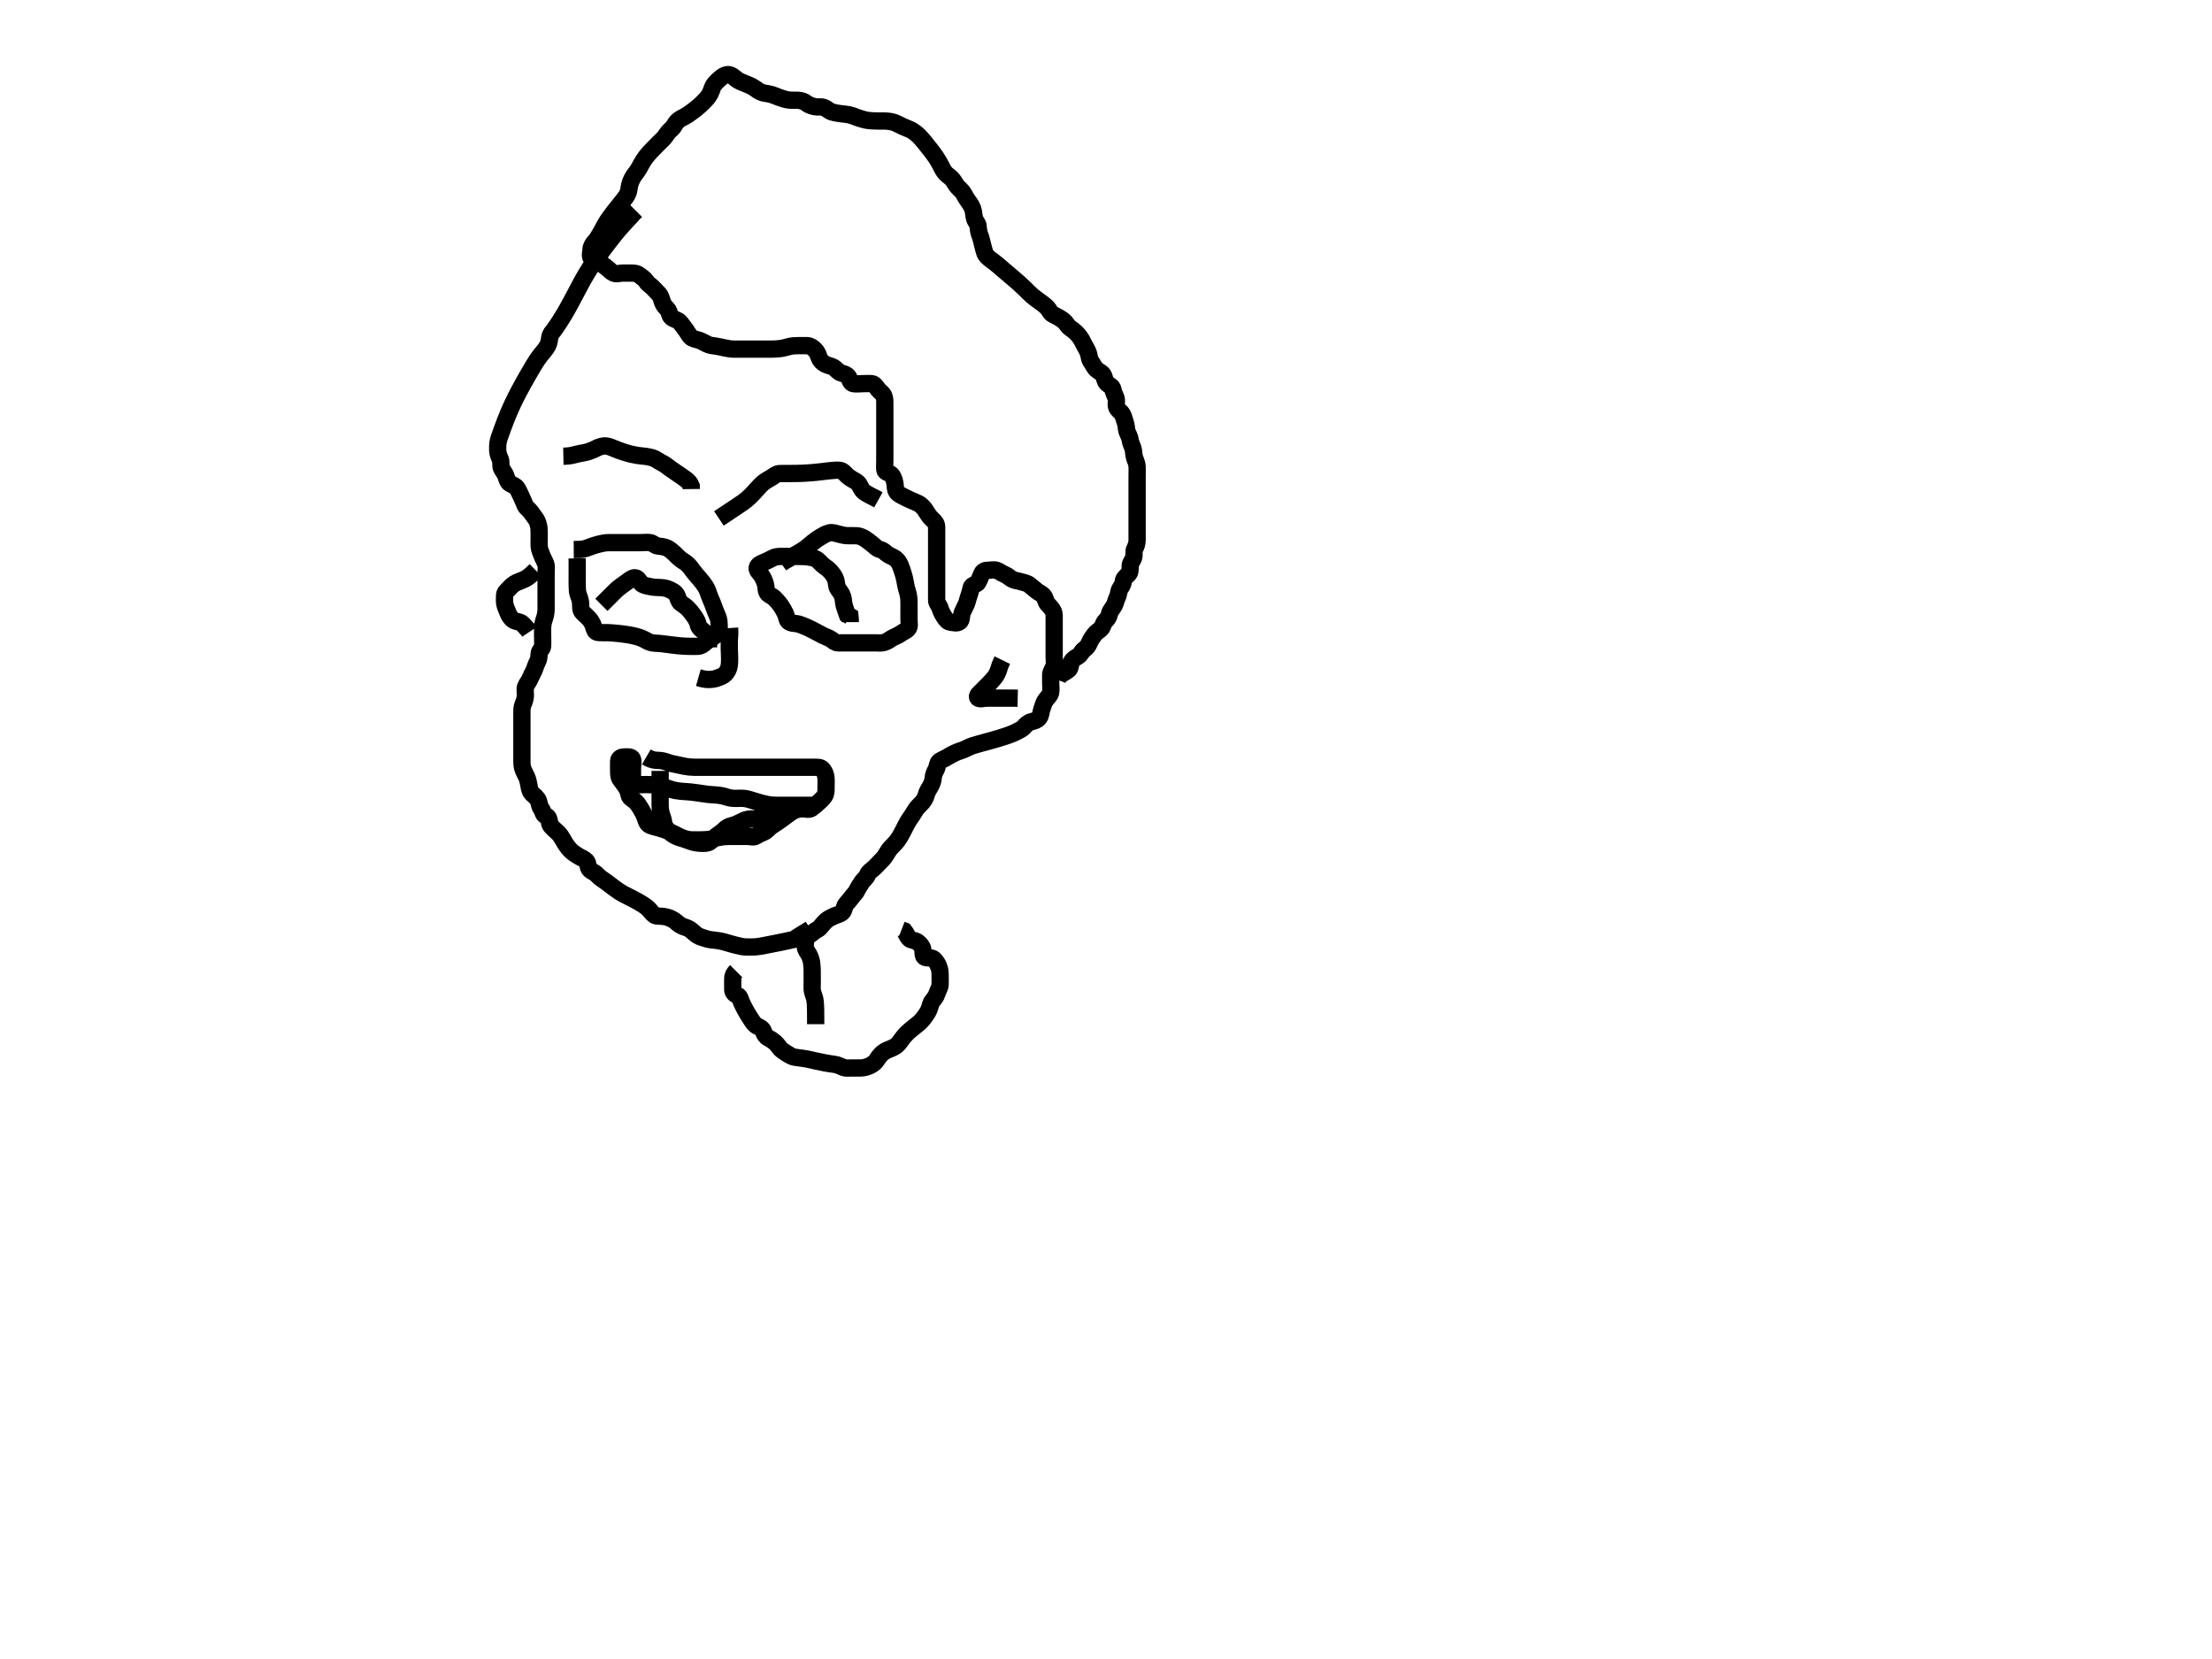 <svg width="640" height="480" xmlns="http://www.w3.org/2000/svg" xmlns:svg="http://www.w3.org/2000/svg"> <!-- Created with SVG-edit - http://svg-edit.googlecode.com/ --> <g> <title>Layer 1</title> <path d="m183,62c-3.667,4 -4.188,4.627 -4.737,5.308c-0.58,0.72 -1.177,1.474 -1.783,2.255c-0.616,0.792 -1.229,1.59 -1.829,2.39c-1.157,1.543 -1.69,2.282 -2.196,2.997c-0.491,0.695 -0.962,1.382 -1.413,2.072c-0.45,0.688 -0.893,1.39 -1.323,2.117c-0.901,1.52 -1.343,2.347 -1.803,3.199c-0.471,0.873 -0.941,1.765 -1.416,2.664c-0.475,0.899 -0.943,1.792 -1.416,2.664c-0.908,1.674 -1.358,2.452 -1.795,3.188c-0.415,0.699 -0.818,1.353 -1.206,1.961c-0.362,0.567 -0.704,1.086 -1.026,1.555c-0.551,0.803 -0.792,1.125 -1,1.407c-0.181,0.244 -0.41,0.413 -0.687,0.96c-0.44,0.871 -0.329,1.697 -0.657,2.665c-0.282,0.831 -0.874,1.605 -1.375,2.214c-0.578,0.701 -1.044,1.229 -1.76,2.252c-0.274,0.391 -0.838,1.284 -1.141,1.781c-0.323,0.529 -1.013,1.697 -1.771,3.021c-0.411,0.718 -0.837,1.472 -1.272,2.257c-0.448,0.808 -0.898,1.636 -1.344,2.483c-0.449,0.852 -0.9,1.705 -1.717,3.427c-0.399,0.84 -0.765,1.673 -1.11,2.487c-0.334,0.788 -0.643,1.553 -0.93,2.289c-0.273,0.699 -0.523,1.361 -0.96,2.557c-0.192,0.525 -0.363,1.004 -0.514,1.438c-0.137,0.393 -0.419,1.054 -0.652,2.062c-0.208,0.901 -0.183,1.854 -0.167,2.655c0.018,0.854 0.372,1.745 0.716,2.477c0.375,0.797 0.048,1.914 0.369,2.632c0.341,0.762 0.934,1.343 1.267,2.222c0.268,0.705 0.506,1.872 1.217,2.265c0.705,0.39 1.595,0.62 2.02,1.304c0.582,0.938 0.811,1.578 1.211,2.379c0.496,0.995 0.67,1.602 1.147,2.638c0.345,0.747 1.159,1.201 1.574,1.803c0.655,0.952 1.164,1.542 1.618,2.23c0.318,0.482 0.714,1.692 0.789,2.368c0.074,0.671 0.072,1.86 0.072,2.818c0,0.863 -0.051,1.718 0.001,2.658c0.043,0.771 0.463,1.694 0.715,2.4c0.337,0.946 0.827,1.687 1.162,2.584c0.318,0.851 0.122,1.7 0.122,2.536c0,1.017 0,1.711 0,2.728c0,0.936 0,1.839 0,2.607c0,0.799 0,1.815 0,2.863c0,0.71 0.021,1.562 -0.001,2.567c-0.018,0.801 -0.214,1.802 -0.424,2.4c-0.282,0.803 -0.545,1.794 -0.573,2.715c-0.027,0.86 -0.001,1.807 -0.001,2.696c0,0.989 0.058,1.77 -0,2.768c-0.043,0.739 -0.939,1.237 -1,2.122c-0.062,0.898 -0.104,1.689 -0.5,2.4c-0.499,0.897 -0.706,1.829 -1.021,2.521c-0.267,0.587 -0.815,1.557 -1.122,2.322c-0.352,0.878 -0.994,1.531 -1.3,2.367c-0.222,0.605 -0.037,1.665 -0.057,2.611c-0.018,0.854 -0.35,1.761 -0.647,2.431c-0.384,0.866 -0.352,1.763 -0.353,2.727c-0.001,0.821 0,1.721 0,2.621c0,0.87 0,1.668 0,2.649c0,0.917 0,1.73 0,2.735c0,0.691 0,1.763 0,2.683c0,0.833 -0.002,1.812 0,2.586c0.002,0.905 -0.022,1.673 0.285,2.647c0.26,0.824 0.742,1.587 1.104,2.4c0.352,0.789 0.539,1.803 0.636,2.4c0.164,1.005 0.344,1.894 1.075,2.557c0.601,0.545 1.401,1.06 1.733,2.076c0.24,0.734 0.293,1.548 0.814,2.219c0.453,0.584 0.443,1.649 1.203,1.922c0.884,0.317 1.061,1.13 1.149,2.025c0.084,0.846 0.744,1.331 1.362,1.956c0.683,0.691 1.307,1.1 1.813,1.84c0.352,0.515 0.931,1.525 1.325,2.183c0.374,0.625 1.131,1.643 1.711,2.185c0.756,0.706 1.392,1.067 2.132,1.531c0.78,0.49 1.648,0.748 2.3,1.414c0.574,0.587 0.411,1.804 0.899,2.369c0.651,0.754 1.563,0.886 2.216,1.621c0.602,0.679 1.192,1.099 1.909,1.567c0.687,0.447 1.446,1.045 1.854,1.354c0.826,0.625 1.201,0.968 2.626,1.925c0.556,0.373 1.353,0.801 2.187,1.221c0.635,0.32 1.33,0.665 2.052,1.044c0.734,0.386 1.803,0.973 2.449,1.389c0.898,0.578 1.453,0.945 2.195,1.797c0.6,0.689 1.157,1.511 1.856,1.6c0.954,0.122 1.813,0.037 2.799,0.289c0.828,0.212 1.403,0.407 2.394,1.035c0.707,0.447 1.183,1.107 2.169,1.569c0.869,0.407 1.616,0.511 2.354,0.996c0.832,0.547 1.302,1.199 2.232,1.78c0.625,0.39 1.641,0.652 2.413,0.908c0.907,0.3 1.711,0.369 2.564,0.451c0.591,0.056 1.793,0.25 2.4,0.411c0.951,0.252 1.955,0.569 2.671,0.763c0.721,0.195 1.744,0.482 2.854,0.68c0.698,0.125 1.664,0.122 2.564,0.121c0.905,-0.001 1.631,-0.043 2.686,-0.221c0.744,-0.126 1.597,-0.299 2.057,-0.389c0.963,-0.189 2.457,-0.489 2.956,-0.589c0.991,-0.199 1.481,-0.296 2.444,-0.5c1.392,-0.295 1.835,-0.398 2.686,-0.595c0.788,-0.182 1.813,-0.421 2.815,-0.62c0.852,-0.17 1.626,-0.727 2.256,-1.283c0.766,-0.676 1.558,-0.858 2.1,-1.507c0.565,-0.677 1.152,-1.415 1.753,-1.942c0.651,-0.572 1.416,-0.915 2.247,-1.3c0.872,-0.404 1.69,-0.468 2.415,-1.137c0.556,-0.514 0.505,-1.66 1.087,-2.347c0.564,-0.665 1.118,-1.245 1.635,-1.969c0.56,-0.786 1.208,-1.3 1.564,-2.1c0.358,-0.804 0.8,-1.386 1.4,-2.315c0.399,-0.617 1.249,-1.198 1.575,-2.036c0.34,-0.876 1.058,-1.275 1.625,-1.76c0.747,-0.638 1.2,-1.189 1.9,-1.889c0.7,-0.701 1.229,-1.238 1.7,-1.984c0.427,-0.675 0.984,-1.648 1.436,-2.141c0.66,-0.72 1.226,-1.21 1.769,-1.893c0.627,-0.79 1.005,-1.443 1.385,-2.132c0.57,-1.035 1.04,-2.018 1.325,-2.577c0.468,-0.918 0.992,-1.746 1.385,-2.272c0.61,-0.814 0.95,-1.532 1.5,-2.333c0.479,-0.697 1.191,-1.31 1.815,-2.003c0.496,-0.551 0.958,-1.36 1.164,-2.143c0.262,-0.995 0.765,-1.748 1.22,-2.505c0.402,-0.67 0.753,-1.629 0.8,-2.4c0.057,-0.929 0.418,-1.719 0.835,-2.449c0.433,-0.758 0.322,-1.922 0.968,-2.38c0.7,-0.496 1.581,-0.762 2.365,-1.287c0.648,-0.434 1.431,-0.807 2.232,-1.199c0.762,-0.372 1.754,-0.609 2.601,-0.968c0.688,-0.292 1.389,-0.746 2.65,-1.155c0.541,-0.175 1.141,-0.337 1.78,-0.514c0.673,-0.186 2.087,-0.566 2.808,-0.765c1.429,-0.394 2.118,-0.596 2.784,-0.797c0.641,-0.194 1.255,-0.381 2.376,-0.765c0.508,-0.174 1.79,-0.627 2.615,-1.074c0.802,-0.435 1.665,-0.747 2.286,-1.467c0.465,-0.539 1.128,-1.209 2.033,-1.461c0.914,-0.255 1.765,-0.439 2.302,-1.155c0.578,-0.77 0.509,-1.686 0.79,-2.468c0.379,-1.055 0.511,-1.76 1.017,-2.532c0.482,-0.734 1.351,-1.469 1.516,-2.158c0.219,-0.917 0.042,-1.854 0.042,-2.772c0,-0.744 -0.024,-1.779 0,-2.547c0.029,-0.904 0.686,-1.625 0.943,-2.503c0.253,-0.867 0.057,-1.867 0.057,-2.525c0,-1.008 0,-1.87 0,-2.716c0,-1.001 0,-1.709 0,-2.69c0,-0.958 0,-1.935 0,-2.593c0,-1.008 0,-1.8 0,-2.827c0,-0.695 0.106,-1.759 -0.284,-2.547c-0.43,-0.87 -1.059,-1.413 -1.595,-2.022c-0.623,-0.708 -0.573,-1.594 -1.147,-2.342c-0.484,-0.632 -1.454,-1.01 -1.975,-1.436c-0.826,-0.676 -1.473,-1.195 -2.084,-1.716c-0.672,-0.573 -1.558,-0.678 -2.32,-0.931c-0.979,-0.325 -1.847,-0.3 -2.796,-0.795c-0.643,-0.336 -1.142,-0.979 -2.197,-1.388c-0.702,-0.272 -1.459,-0.896 -2.213,-1.159c-0.84,-0.293 -1.789,-0.012 -2.689,-0.011c-0.899,0.001 -1.47,0.474 -1.725,1.149c-0.339,0.894 -0.593,1.57 -1.016,2.33c-0.395,0.709 -1.756,0.647 -1.958,1.521c-0.172,0.74 -0.38,1.642 -0.647,2.347c-0.335,0.887 -0.498,1.828 -0.789,2.489c-0.341,0.776 -0.895,1.749 -1.128,2.364c-0.372,0.98 -0.131,2.193 -0.798,2.686c-0.778,0.574 -1.647,0.247 -2.753,0.112c-0.699,-0.085 -1.268,-0.87 -1.685,-1.515c-0.566,-0.873 -0.966,-1.666 -1.2,-2.462c-0.275,-0.937 -0.982,-1.456 -1,-2.321c-0.019,-0.901 0,-1.867 0,-2.525c0,-1.008 0,-1.927 0,-2.827c0,-0.695 0,-1.711 0,-2.647c0,-0.901 0,-1.867 0,-2.525c0,-1.008 0,-1.872 0,-2.939c0,-0.594 0,-1.56 0,-2.184c0,-1.185 0,-2.219 0,-2.877c0,-1.008 0.021,-1.87 0,-2.775c-0.021,-0.901 -0.606,-1.561 -1.221,-2.108c-0.83,-0.738 -1.18,-1.344 -1.589,-1.968c-0.425,-0.648 -0.773,-1.385 -1.876,-2.269c-0.518,-0.415 -1.164,-0.649 -2.48,-1.221c-0.717,-0.312 -1.442,-0.65 -2.136,-1.008c-0.647,-0.333 -1.776,-0.825 -2.229,-1.487c-0.535,-0.782 -0.363,-1.602 -0.552,-2.571c-0.19,-0.972 -0.497,-1.955 -1.085,-2.483c-0.654,-0.586 -1.745,-0.557 -1.831,-1.385c-0.093,-0.895 0,-1.7 0,-2.6c0,-0.9 0,-1.8 0,-2.721c0,-0.912 0,-1.829 0,-2.573c0,-1.035 0,-1.803 0,-2.763c0,-0.895 0,-1.759 0,-2.722c0,-0.821 0,-1.724 0,-2.492c0,-1.035 0,-1.779 0,-2.886c0,-0.834 0.07,-1.694 -0.285,-2.626c-0.261,-0.684 -1.167,-1.244 -1.662,-1.875c-0.56,-0.713 -1.039,-1.555 -1.753,-1.638c-0.894,-0.104 -1.8,-0.005 -2.7,-0.005c-0.9,0 -1.813,0.151 -2.7,-0c-0.853,-0.145 -0.975,-1.214 -1.347,-1.814c-0.588,-0.948 -1.42,-0.986 -2.387,-1.352c-0.689,-0.261 -1.285,-1.146 -1.967,-1.548c-0.768,-0.453 -1.705,-0.53 -2.375,-0.896c-0.972,-0.532 -1.508,-1.072 -1.851,-2.025c-0.3,-0.833 -0.526,-1.561 -1.27,-2.254c-0.633,-0.589 -1.246,-1.099 -2.188,-1.11c-0.691,-0.008 -1.759,0 -2.616,0c-0.9,0 -1.718,0.041 -2.672,0.284c-0.794,0.202 -1.387,0.405 -2.395,0.549c-1.08,0.155 -1.833,0.152 -2.581,0.162c-1.086,0.014 -2.091,0.005 -2.711,0.005c-0.855,0 -1.855,0 -2.695,0c-1.103,0 -1.901,0 -2.899,0c-0.624,0 -1.59,0.015 -2.684,-0c-0.764,-0.01 -1.765,-0.163 -2.627,-0.353c-0.659,-0.145 -1.331,-0.33 -2.594,-0.526c-0.757,-0.117 -1.585,-0.139 -2.428,-0.557c-0.988,-0.49 -1.612,-0.882 -2.364,-1.128c-0.909,-0.297 -1.917,-0.406 -2.451,-1.005c-0.617,-0.694 -1.008,-1.542 -1.557,-2.24c-0.572,-0.727 -1.052,-1.453 -1.453,-1.904c-0.742,-0.832 -1.77,-0.833 -2.547,-1.508c-0.559,-0.486 -0.569,-1.674 -1.044,-2.209c-0.638,-0.718 -1.183,-1.23 -1.483,-2.053c-0.32,-0.88 -0.51,-1.868 -1.073,-2.468c-0.61,-0.649 -1.081,-1.142 -1.81,-1.881c-0.588,-0.597 -1.321,-0.927 -1.848,-1.767c-0.475,-0.758 -1.277,-1.186 -1.933,-1.753c-0.592,-0.511 -1.362,-0.647 -2.386,-0.647c-0.676,0 -1.452,0 -2.5,0c-0.92,0 -1.793,0.437 -2.72,-0.036c-0.768,-0.392 -1.241,-1.026 -1.931,-1.532c-0.728,-0.534 -1.474,-1.278 -2.315,-1.429c-0.833,-0.15 -1.622,-0.555 -2.08,-1.224c-0.538,-0.787 -0.149,-1.779 -0.122,-2.612c0.029,-0.864 0.541,-1.648 1.201,-2.371c0.449,-0.491 0.974,-1.291 1.456,-2.163c0.371,-0.671 0.733,-1.398 1.343,-2.466c0.395,-0.691 0.824,-1.368 1.308,-2.064c0.259,-0.373 1.191,-1.604 1.556,-2.066c0.384,-0.487 1.192,-1.491 1.595,-1.995c0.394,-0.493 1.146,-1.399 1.708,-2.208c0.576,-0.828 0.756,-1.633 0.869,-2.505c0.115,-0.883 0.364,-1.61 0.726,-2.38c0.497,-1.059 1.075,-1.714 1.413,-2.174c0.681,-0.925 1.076,-1.746 1.388,-2.337c0.35,-0.663 1.096,-1.778 1.423,-2.18c0.711,-0.874 1.123,-1.301 1.535,-1.737c0.819,-0.865 1.23,-1.266 2.314,-2.356c0.585,-0.588 1.171,-0.999 1.832,-1.998c0.468,-0.707 0.962,-1.289 1.628,-1.867c0.73,-0.633 0.997,-1.503 1.567,-2.115c0.614,-0.658 1.415,-1.042 2.193,-1.439c0.73,-0.372 1.626,-1.027 2.269,-1.507c0.628,-0.468 1.43,-1.076 2.113,-1.698c0.682,-0.621 1.284,-1.221 1.863,-1.846c0.52,-0.563 1.063,-1.318 1.415,-2.212c0.325,-0.825 0.553,-1.705 1.104,-2.298c0.699,-0.752 1.159,-1.22 1.967,-1.863c0.513,-0.409 1.566,-0.948 2.368,-0.68c1.055,0.352 1.572,1.1 2.333,1.557c0.736,0.442 1.681,0.797 2.466,1.105c0.548,0.214 1.391,0.537 2.363,1.178c0.706,0.465 1.337,1.037 2.371,1.349c0.548,0.166 1.487,0.227 2.48,0.501c0.727,0.201 1.456,0.523 2.208,0.816c0.739,0.288 2.136,0.707 2.789,0.779c0.928,0.102 1.836,0.057 2.723,0.076c0.806,0.018 1.801,0.348 2.365,0.797c0.743,0.591 1.489,0.837 2.605,1.077c0.748,0.161 1.667,-0.082 2.433,0.179c0.946,0.322 1.585,1.075 2.443,1.332c0.666,0.2 1.383,0.35 2.445,0.49c0.993,0.13 1.654,0.145 2.305,0.291c1.423,0.318 2.161,0.685 2.558,0.831c0.818,0.301 2.121,0.692 3.041,0.829c0.464,0.069 1.396,0.142 2.307,0.162c1.276,0.027 2.038,-0.002 2.727,0.02c0.917,0.029 1.978,0.164 2.862,0.51c0.633,0.248 1.62,0.791 2.257,1.079c0.923,0.417 1.737,0.695 2.306,0.983c0.633,0.321 1.643,1.065 2.342,1.757c0.379,0.374 1.119,1.22 1.491,1.667c0.376,0.452 1.46,1.825 1.803,2.272c0.659,0.857 0.977,1.266 1.539,2.075c0.522,0.752 1.145,1.823 1.477,2.485c0.31,0.618 0.715,1.523 1.348,2.24c0.642,0.728 1.296,0.953 2.093,1.9c0.491,0.583 0.92,1.518 1.385,2.021c0.79,0.855 1.435,1.301 1.858,2.1c0.392,0.74 0.851,1.545 1.306,2.147c0.679,0.897 0.961,1.423 1.273,2.233c0.285,0.74 0.265,1.89 0.546,2.816c0.235,0.773 0.96,1.413 0.991,2.056c0.049,1.022 0.233,1.967 0.504,2.648c0.389,0.975 0.494,1.669 0.784,2.768c0.195,0.738 0.356,1.486 0.672,2.422c0.242,0.714 1.102,1.467 1.565,1.81c0.707,0.524 1.689,1.258 2.238,1.733c0.467,0.405 1.448,1.253 1.863,1.604c0.915,0.775 1.4,1.183 1.888,1.597c0.485,0.411 1.826,1.563 2.205,1.901c0.661,0.589 1.445,1.331 1.881,1.76c0.81,0.8 1.411,1.421 2.091,2.004c0.72,0.618 1.53,1.188 2.053,1.564c0.929,0.667 1.608,1.181 2.261,1.836c0.581,0.583 0.865,1.565 1.568,1.916c0.787,0.394 1.523,0.786 2.194,1.194c0.73,0.444 1.479,1.006 1.996,1.869c0.413,0.69 1.095,1.034 1.764,1.563c0.876,0.693 1.353,1.235 1.91,1.974c0.518,0.687 0.937,1.632 1.285,2.284c0.453,0.847 0.902,1.51 1.199,2.4c0.286,0.858 0.22,1.712 0.791,2.453c0.418,0.543 0.879,1.649 1.516,2.226c0.699,0.633 1.522,0.855 1.977,1.605c0.405,0.668 0.44,1.83 1.087,2.432c0.637,0.592 1.55,0.854 1.704,1.684c0.164,0.885 0.554,1.603 0.889,2.5c0.318,0.851 -0.083,1.737 0.179,2.6c0.268,0.885 1.155,1.315 1.586,2c0.539,0.856 0.659,1.777 0.932,2.475c0.364,0.931 0.252,1.864 0.511,2.625c0.302,0.888 0.815,1.605 0.919,2.504c0.101,0.871 0.578,1.667 0.829,2.529c0.245,0.842 0.125,1.707 0.451,2.651c0.245,0.708 0.672,1.629 0.715,2.4c0.052,0.94 0.001,1.949 0.001,2.705c0,0.931 0,1.895 0,2.585c0,1.068 0,1.925 0,2.825c0,0.8 0,1.757 0,2.653c0,0.863 0,1.711 0,2.647c0,0.9 0,1.8 0,2.7c0,0.8 0,1.7 0,2.6c0,0.9 0.001,1.8 0,2.7c-0.001,0.9 -0.301,1.751 -0.647,2.4c-0.453,0.849 -0.077,1.847 -0.363,2.689c-0.263,0.772 -0.93,1.462 -0.968,2.131c-0.066,1.144 0.059,2.041 -0.589,2.679c-0.503,0.495 -1.375,1.095 -1.432,2c-0.057,0.898 -0.547,1.47 -0.943,2.157c-0.472,0.819 -0.374,1.684 -0.773,2.443c-0.415,0.789 -0.529,1.705 -0.895,2.375c-0.531,0.973 -1.175,1.478 -1.379,2.425c-0.19,0.881 -0.638,1.532 -1.16,2.036c-0.782,0.755 -0.649,1.679 -1.372,2.343c-0.643,0.592 -1.26,0.822 -1.962,1.789c-0.344,0.474 -0.894,1.186 -1.348,2.261c-0.314,0.745 -0.747,1.361 -1.559,1.945c-0.665,0.479 -0.901,1.418 -1.71,1.904c-0.73,0.438 -1.467,0.799 -1.864,1.557c-0.401,0.766 -0.271,1.819 -0.798,2.264c-0.82,0.694 -1.586,1 -2.352,1.5l-0.6,0.6l-0.339,0.843" id="svg_1" stroke-width="5" stroke="#000000" fill="none"/> <line stroke="#000000" id="svg_2" y2="61" x2="184" y1="73" x1="172" stroke-linecap="null" stroke-linejoin="null" stroke-dasharray="null" stroke-width="5" fill="none"/> <path d="m208,150c3.6,-2.4 4.2,-2.8 4.8,-3.2c0.6,-0.4 1.81,-1.192 2.411,-1.632c0.634,-0.464 1.291,-1.007 1.956,-1.668c0.736,-0.732 1.083,-1.156 1.833,-1.979c0.373,-0.41 1.086,-1.217 1.833,-1.854c0.652,-0.556 1.618,-1.023 2.309,-1.461c0.829,-0.526 1.52,-1.113 2.208,-1.169c0.624,-0.051 1.395,-0.034 2.835,-0.036c0.555,-0.001 1.758,-0.008 2.397,-0.021c0.659,-0.013 1.335,-0.03 2.022,-0.064c1.395,-0.069 2.79,-0.196 3.477,-0.267c0.676,-0.07 1.335,-0.148 2.589,-0.295c0.587,-0.069 1.66,-0.207 2.583,-0.266c1.098,-0.07 1.995,-0.166 2.745,0.455c0.617,0.51 1.053,1.131 1.796,1.633c1.019,0.687 1.79,1.002 2.321,1.451c0.723,0.61 0.784,1.5 1.549,2.375c0.407,0.465 1.056,0.789 2.037,1.343l0.963,0.49l0.561,0.283l0.915,0.509" id="svg_4" stroke-linecap="null" stroke-linejoin="null" stroke-dasharray="null" stroke-width="5" stroke="#000000" fill="none"/> <path stroke="#000000" d="m187,219c1.7,0.995 2.636,0.975 3.485,1.001c0.92,0.029 1.717,0.213 2.494,0.499c1.003,0.369 1.722,0.508 2.785,0.721c0.605,0.121 1.629,0.368 2.354,0.495c1.057,0.184 1.742,0.244 2.815,0.273c0.806,0.022 1.733,0.011 2.803,0.011c0.575,0 1.165,0 2.363,0c0.591,0 2.235,0 2.715,0c0.849,0 1.872,0 2.853,0c0.812,0 1.819,0 2.544,0c0.989,0 1.789,0 2.789,0c0.789,0 1.833,0 2.589,0c0.931,0 1.901,0 2.515,0c0.839,0 1.981,0 2.915,0c0.503,0 1.551,0 2.084,0c1.563,0 2.053,0 2.977,0c0.856,0 1.653,0 2.752,0c1.005,0 1.625,-0.002 2.48,0c1.22,0.002 2.11,-0.093 2.701,0.611c0.579,0.688 0.882,1.547 0.965,2.389c0.095,0.974 0.021,1.799 0.021,2.7c0,0.9 0.052,1.875 -0.443,2.621c-0.492,0.743 -1.033,1.238 -1.8,1.917c-0.721,0.638 -1.312,1.179 -1.979,1.64c-0.73,0.504 -1.779,0.114 -2.536,0.122c-0.914,0.009 -1.846,0.176 -2.743,0.667c-0.778,0.426 -1.162,0.743 -2,1.354c-0.426,0.311 -1.234,0.948 -2.335,1.715c-0.586,0.408 -1.357,0.833 -2.165,1.431c-0.615,0.456 -1.037,1.195 -2.115,1.663c-0.827,0.359 -1.433,0.617 -2.171,1.085c-0.692,0.44 -1.495,0.085 -2.548,0.085c-0.788,0 -1.704,0 -2.188,0c-0.973,0 -2.313,-0.007 -3.041,0.001c-0.897,0.011 -1.708,0.06 -2.907,0.283c-0.685,0.128 -1.379,0.304 -2.064,0.432c-1.192,0.222 -2.111,0.279 -3.083,0.284c-0.986,0.005 -1.7,0.033 -2.659,-0.004c-0.812,-0.031 -1.47,-0.106 -2.56,-0.496c-0.856,-0.306 -1.738,-0.787 -2.208,-1.021c-0.967,-0.48 -1.448,-0.743 -2.458,-1.146c-0.983,-0.392 -1.957,-0.664 -2.417,-0.792c-0.853,-0.237 -2.268,-0.524 -2.829,-0.942c-0.758,-0.564 -0.834,-1.483 -1.198,-2.364c-0.251,-0.607 -0.565,-1.276 -1.16,-2.269c-0.565,-0.943 -0.944,-1.492 -1.561,-2.073c-0.759,-0.715 -1.694,-1.056 -1.836,-1.893c-0.138,-0.811 -0.426,-1.553 -0.861,-2.251c-0.472,-0.756 -1.183,-1.558 -1.692,-2.328c-0.452,-0.684 -0.447,-1.621 -0.447,-2.522c0,-0.785 -0.036,-1.726 0,-2.733c0.029,-0.807 0.801,-1.166 1.7,-1.167c0.9,-0.001 2.013,-0.118 2.289,0.611c0.315,0.832 0.011,1.789 0.011,2.689c0,0.9 0,1.8 0,2.7c0,0.8 0.142,1.834 1.021,1.979c0.802,0.132 1.713,0.019 2.646,0.021c0.673,0.001 1.468,-0 2.34,0.072c0.915,0.076 2.275,0.362 2.709,0.496c0.864,0.266 1.701,0.606 2.568,0.864c0.875,0.26 1.8,0.413 2.752,0.507c0.484,0.048 1.47,0.087 2.964,0.228c0.501,0.047 1.496,0.185 1.989,0.259c0.975,0.146 1.924,0.306 2.844,0.408c0.877,0.097 1.71,0.126 2.484,0.192c1.352,0.115 2.165,0.323 2.825,0.549c0.974,0.334 1.857,0.425 2.615,0.425c0.895,0 1.763,-0.072 2.66,0.021c0.817,0.085 1.79,0.421 2.655,0.684c0.476,0.145 1.471,0.451 1.979,0.589c1.444,0.393 2.288,0.558 3.02,0.633c0.899,0.092 1.959,0.072 2.929,0.072c0.814,0 1.771,0 2.542,0c0.861,0 1.758,0 2.648,0c0.854,0 1.889,0 2.769,0c0.875,0 1.627,-0.001 0.742,0c-0.905,0.001 -1.631,0.04 -2.686,0.222c-0.745,0.128 -1.598,0.316 -2.057,0.425c-0.965,0.231 -1.961,0.508 -2.952,0.836c-0.967,0.32 -1.421,0.5 -2.277,0.807c-1.06,0.381 -2.01,0.632 -2.694,0.793c-1.046,0.245 -1.772,0.541 -2.701,0.751c-0.902,0.204 -1.84,0.069 -2.744,0.177c-0.928,0.112 -1.611,0.509 -2.589,0.989c-0.6,0.295 -1.386,0.703 -2.397,0.916c-0.723,0.153 -1.489,0.593 -2.103,1.251c-0.507,0.543 -1.276,0.986 -2.167,1.667c-0.674,0.515 -1.255,1.263 -1.933,1.731c-0.752,0.519 -1.733,0.447 -2.41,0.432c-0.776,-0.018 -1.835,-0.125 -2.776,-0.432c-0.735,-0.24 -1.548,-0.565 -2.52,-0.869c-0.694,-0.217 -1.42,-0.386 -2.361,-0.862c-0.846,-0.428 -1.489,-0.994 -2.167,-1.667c-0.638,-0.633 -1.084,-1.469 -1.168,-2.368c-0.064,-0.686 -0.465,-1.632 -0.646,-2.26c-0.347,-1.201 -0.341,-2.017 -0.351,-2.769c-0.013,-0.955 -0.001,-1.87 -0.001,-2.655c0,-0.94 0,-1.948 0,-2.81c0,-0.867 0,-1.805 0,-2.663l0,-0.642l0,-0.948" id="svg_5" stroke-linecap="null" stroke-linejoin="null" stroke-dasharray="null" stroke-width="5" fill="none"/> <path transform="rotate(67.365 207.009,189.93) " d="m201,183c1.583,0.542 2.128,0.914 3.339,1.484c0.377,0.177 1.2,0.523 2.065,0.863c1.259,0.496 2.027,0.761 2.714,1.027c0.628,0.244 1.754,0.742 2.416,1.283c0.623,0.509 1.221,1.32 1.394,2.154c0.132,0.636 0.096,1.878 0.04,2.436c-0.093,0.921 -0.468,1.92 -0.821,2.633l-0.433,0.713l-0.473,0.673l-0.473,0.593" id="svg_7" stroke-linecap="null" stroke-linejoin="null" stroke-dasharray="null" stroke-width="5" stroke="#000000" fill="none"/> <path d="m163,132c1.672,-0.036 2.542,-0.225 3.521,-0.5c0.53,-0.149 1.799,-0.4 2.5,-0.521c0.752,-0.13 1.628,-0.407 2.619,-0.83c0.678,-0.289 1.261,-0.724 2.488,-1.035c0.852,-0.216 1.641,-0.092 2.547,0.247c0.69,0.259 1.262,0.541 2.411,0.96c0.934,0.34 1.443,0.508 2.521,0.818c0.552,0.159 1.105,0.338 2.771,0.619c0.53,0.089 1.555,0.184 2.503,0.293c0.443,0.051 1.974,0.351 2.543,0.655c0.737,0.393 1.582,0.99 2.375,1.377c0.682,0.334 1.18,0.803 2.035,1.417c0.78,0.561 1.23,0.858 2.167,1.5c0.473,0.324 1.393,0.929 2.492,1.736c0.524,0.384 1.216,1.061 1.497,1.865l0.011,0.9" id="svg_9" stroke-linecap="null" stroke-linejoin="null" stroke-dasharray="null" stroke-width="5" stroke="#000000" fill="none"/> <path d="m226,163c1.221,-0.879 2.094,-1.231 2.708,-1.647c0.784,-0.532 1.35,-0.834 2.334,-1.395c0.356,-0.203 1.102,-0.611 2.137,-1.38c0.686,-0.509 1.311,-1.091 1.974,-1.626c0.999,-0.805 1.724,-1.273 2.091,-1.486c1.045,-0.608 1.659,-1.026 2.703,-1.294c0.834,-0.214 1.821,0.118 2.574,0.328c0.795,0.222 1.792,0.44 2.458,0.479c1.019,0.06 2.001,-0.016 2.854,0.021c0.83,0.036 1.72,0.425 2.428,0.872c0.533,0.336 1.577,1.122 2.052,1.525c0.652,0.553 1.478,1.403 2.276,1.581c0.869,0.194 1.388,0.717 1.981,1.221c0.582,0.495 1.667,0.839 2.408,1.342c0.568,0.385 1.169,1.214 1.5,2c0.356,0.846 0.629,1.755 0.91,2.648c0.18,0.573 0.454,1.643 0.585,2.575c0.118,0.833 0.336,1.628 0.6,2.472c0.288,0.922 0.388,1.72 0.415,2.575c0.038,1.189 0.011,1.788 0.011,2.669c0,0.835 0,1.834 0,2.674c0,1.089 0.293,2.12 -0.287,2.764c-0.651,0.723 -1.339,0.821 -2.061,1.377c-0.744,0.573 -1.636,0.846 -2.421,1.273c-0.746,0.407 -1.406,1.014 -2.418,1.318c-0.788,0.237 -1.614,0.114 -2.514,0.114c-0.936,0 -1.789,0 -2.619,0c-1.181,0 -1.933,0 -2.757,0c-0.848,0 -1.672,0 -2.759,0c-0.846,0 -1.675,0.006 -2.644,0c-0.91,-0.005 -1.43,-0.61 -2.021,-1.007c-0.73,-0.489 -1.929,-0.877 -2.408,-1.131c-0.522,-0.276 -1.653,-0.886 -2.248,-1.197c-0.598,-0.314 -1.184,-0.641 -2.344,-1.165c-1.03,-0.466 -1.957,-0.791 -2.375,-0.917c-1.058,-0.318 -2.299,-0.117 -3.004,-0.805c-0.496,-0.485 -0.551,-1.548 -0.836,-2.141c-0.485,-1.009 -0.855,-1.693 -1.485,-2.594c-0.376,-0.538 -0.946,-1.204 -1.779,-2.022c-0.598,-0.588 -1.611,-0.828 -1.996,-1.49c-0.528,-0.907 -0.285,-1.593 -0.567,-2.553c-0.201,-0.684 -0.583,-1.672 -1.106,-2.46c-0.455,-0.686 -1.4,-1.485 -1.286,-2.214c0.146,-0.934 1.262,-1.317 1.939,-1.605c0.738,-0.314 1.841,-0.818 2.453,-1.179c0.828,-0.488 1.747,-0.521 2.47,-0.521c1.057,0 1.791,0 2.613,0c0.862,0 2.125,-0.004 2.888,0.001c0.699,0.005 1.668,0.014 2.571,0.165c0.894,0.15 1.789,0.287 2.5,0.833c0.731,0.562 1.224,1.29 1.909,1.757c0.803,0.548 1.409,1.052 1.934,1.647c0.674,0.763 1.215,1.538 1.49,2.429c0.259,0.838 0.132,1.73 0.609,2.488c0.485,0.771 1.091,1.33 1.388,2.362c0.229,0.797 0.191,1.646 0.453,2.629c0.176,0.657 0.595,1.665 0.883,2.52l0.748,0.452l0.085,0.815l0,0.9" id="svg_10" stroke-linecap="null" stroke-linejoin="null" stroke-dasharray="null" stroke-width="5" stroke="#000000" fill="none"/> <path d="m166,159c1.836,-0.011 2.616,-0.034 3.609,-0.357c0.675,-0.219 1.721,-0.654 2.358,-0.842c1.008,-0.298 1.662,-0.488 2.769,-0.68c0.827,-0.144 1.827,-0.122 2.764,-0.122c0.858,0 1.5,0 2.448,0c1.001,0 1.764,0 2.719,0c1.044,0 1.833,0 2.623,0c1.044,0 1.978,-0.14 2.811,0c0.855,0.144 1.396,0.862 2.197,0.975c0.756,0.106 1.811,0.173 2.682,0.567c0.646,0.292 1.432,0.929 2,1.458c0.873,0.813 1.36,1.41 2.188,2c0.644,0.459 1.288,0.763 2.033,1.543c0.647,0.677 0.992,1.249 1.4,1.775c0.785,1.011 1.408,1.676 1.8,2.135c0.816,0.955 1.219,1.477 1.728,2.286c0.571,0.908 0.755,1.618 1.093,2.583c0.258,0.736 0.594,1.36 0.979,2.362c0.311,0.812 0.481,1.371 0.9,2.394c0.363,0.887 0.812,1.744 0.896,2.617c0.086,0.9 0.148,1.818 -0.006,2.704c-0.145,0.834 -0.862,1.422 -1.642,1.9c-0.683,0.419 -1.477,0.883 -2.146,1.5c-0.718,0.662 -1.398,1.157 -2.301,1.2c-0.899,0.043 -1.714,0.01 -2.676,-0.001c-0.849,-0.01 -1.563,-0.041 -2.891,-0.165c-0.519,-0.049 -1.635,-0.185 -2.213,-0.259c-0.578,-0.074 -1.695,-0.224 -2.213,-0.291c-1.594,-0.205 -2.299,-0.113 -3.328,-0.305c-0.947,-0.177 -1.607,-0.706 -2.225,-0.999c-0.739,-0.352 -1.169,-0.55 -2.761,-0.958c-0.61,-0.156 -1.26,-0.268 -1.93,-0.375c-1.369,-0.217 -2.056,-0.291 -2.728,-0.36c-1.267,-0.131 -2.389,-0.205 -2.893,-0.23c-0.896,-0.043 -1.985,0.035 -2.985,-0.058c-0.902,-0.084 -1.073,-0.827 -1.343,-1.765c-0.207,-0.721 -0.762,-1.685 -1.279,-2.237c-0.606,-0.649 -1.231,-1.186 -1.868,-1.796c-0.632,-0.606 -0.549,-1.611 -0.568,-2.521c-0.018,-0.854 -0.36,-1.765 -0.647,-2.546c-0.319,-0.869 -0.314,-1.49 -0.342,-2.457c-0.034,-1.176 -0.011,-1.968 -0.011,-2.876c0,-0.9 0,-1.8 0,-2.557l0,-0.895l0,-0.863l-0.021,-0.942" id="svg_11" stroke-linecap="null" stroke-linejoin="null" stroke-dasharray="null" stroke-width="5" stroke="#000000" fill="none"/> <path d="m174,175c2.399,-2.399 2.975,-2.983 3.833,-3.833c0.549,-0.544 1.127,-1.063 1.935,-1.651c0.724,-0.527 1.24,-0.846 2.089,-1.494c0.733,-0.56 1.658,-1.203 2.439,-0.665c0.69,0.476 0.887,1.429 1.843,1.842c0.564,0.243 1.56,0.474 2.528,0.635c0.815,0.135 1.725,0.144 2.533,0.167c0.821,0.023 1.978,0.308 2.481,0.569c0.798,0.414 1.743,0.767 2.211,1.795c0.349,0.768 0.427,1.657 1.15,2.157c0.55,0.381 1.38,0.944 1.958,1.521c0.624,0.622 1.217,1.367 1.779,2.173c0.36,0.516 1.07,1.62 1.2,2.364c0.155,0.888 0.711,1.415 1.342,1.864c0.714,0.507 1.346,1.39 1.658,2.147l0.021,0.911l0,0.9l0,0.9" id="svg_12" stroke-linecap="null" stroke-linejoin="null" stroke-dasharray="null" stroke-width="5" stroke="#000000" fill="none"/> <path d="m290,191c-0.5,1.021 -0.81,1.839 -1.025,2.625c-0.238,0.87 -0.675,1.671 -1.032,2.147c-0.673,0.897 -1.301,1.537 -1.964,2.228c-0.337,0.351 -1.016,1.029 -1.935,1.957c-0.513,0.518 -1.642,1.354 -1.1,1.971c0.439,0.5 1.651,0.072 2.571,0.072c0.881,0 1.985,0 2.537,0c0.948,0 1.896,0 2.893,0c0.798,0 1.707,0 2.571,0l0.942,0.021" id="svg_13" stroke-linecap="null" stroke-linejoin="null" stroke-dasharray="null" stroke-width="5" stroke="#000000" fill="none"/> <path d="m155,165c-1.521,1.5 -2.308,2.126 -3.042,2.5c-0.634,0.323 -1.653,0.674 -2.438,1.021c-0.764,0.338 -1.539,0.971 -2.099,1.618c-0.608,0.702 -1.379,1.144 -1.421,2.061c-0.042,0.899 -0.091,1.813 0.057,2.557c0.185,0.925 0.56,1.601 0.895,2.49c0.35,0.932 0.869,1.614 1.4,2.043c0.834,0.673 1.953,0.524 2.564,0.994c0.68,0.523 1.084,1.216 1.731,1.769l0.519,0.781" id="svg_14" stroke-linecap="null" stroke-linejoin="null" stroke-dasharray="null" stroke-width="5" stroke="#000000" fill="none"/> <path d="m231,268c1.053,1.7 1.685,2.423 1.943,3.305c0.243,0.829 -0.014,1.698 0.057,2.674c0.057,0.78 0.611,1.484 1,2.125c0.489,0.807 0.77,1.979 0.829,2.432c0.126,0.962 0.154,1.963 0.162,2.453c0.021,1.344 0.009,2.378 0.009,3.132c0,0.993 -0.089,1.891 0.057,2.636c0.185,0.946 0.545,1.591 0.659,2.185c0.216,1.134 0.235,2.068 0.263,3.057c0.014,0.499 0.02,1.464 0.021,2.714l0,0.931l0,0.68" id="svg_15" stroke-linecap="null" stroke-linejoin="null" stroke-dasharray="null" stroke-width="5" stroke="#000000" fill="none"/> <path d="m213,281c-1,1 -1,1.757 -1,2.653c0,0.863 -0.018,1.848 0,2.668c0.018,0.818 0.574,1.385 1.389,1.69c0.704,0.263 0.935,1.493 1.181,2.044c0.29,0.648 0.641,1.347 1.032,2.064c0.582,1.068 1.176,2.031 1.561,2.599c0.652,0.961 0.963,1.63 1.836,2.116c0.733,0.407 1.608,0.659 1.916,1.649c0.243,0.782 0.666,1.476 1.417,1.851c0.692,0.344 1.443,0.856 1.899,1.269c1.018,0.922 1.227,1.66 2.073,2.292c0.775,0.579 1.306,0.888 2.157,1.4c0.913,0.55 1.498,0.611 2.385,0.72c0.639,0.079 2.041,0.263 2.8,0.421c0.802,0.167 1.214,0.274 2.52,0.564c0.914,0.203 1.837,0.392 2.292,0.479c0.874,0.168 2.041,0.357 2.966,0.468c0.905,0.108 1.746,0.546 2.576,0.886c0.717,0.293 1.653,0.167 2.516,0.167c1.005,0 1.818,0.023 2.735,-0.011c0.745,-0.028 1.757,-0.315 2.547,-0.705c0.783,-0.387 1.495,-0.998 1.903,-1.636c0.491,-0.769 1.047,-1.508 1.721,-2.048c0.852,-0.683 1.588,-0.89 2.328,-1.2c0.923,-0.387 1.627,-0.786 2.133,-1.371c0.657,-0.758 1.162,-1.586 1.636,-2.138c0.786,-0.916 1.444,-1.492 1.782,-1.782c0.671,-0.576 1.349,-1.079 2.199,-1.776c0.815,-0.668 1.269,-1.12 1.983,-2.101c0.344,-0.474 0.906,-1.181 1.348,-2.263c0.283,-0.694 0.425,-1.684 0.874,-2.259c0.646,-0.828 1.157,-1.439 1.38,-2.227c0.248,-0.878 0.873,-1.68 0.916,-2.583c0.043,-0.899 0.001,-1.7 0,-2.536c-0.001,-0.851 0.024,-1.646 -0.443,-2.785c-0.223,-0.543 -0.619,-1.401 -1.391,-2.079c-0.668,-0.587 -1.742,-0.162 -2.556,-0.521c-0.695,-0.306 -0.428,-1.351 -0.632,-2.353c-0.169,-0.834 -0.776,-1.517 -1.496,-2.056c-0.786,-0.588 -1.917,-0.431 -2.483,-1.069c-0.582,-0.657 -0.757,-1.442 -1.321,-2.135l-0.853,-0.332" id="svg_16" stroke-linecap="null" stroke-linejoin="null" stroke-dasharray="null" stroke-width="5" stroke="#000000" fill="none"/> </g> </svg>